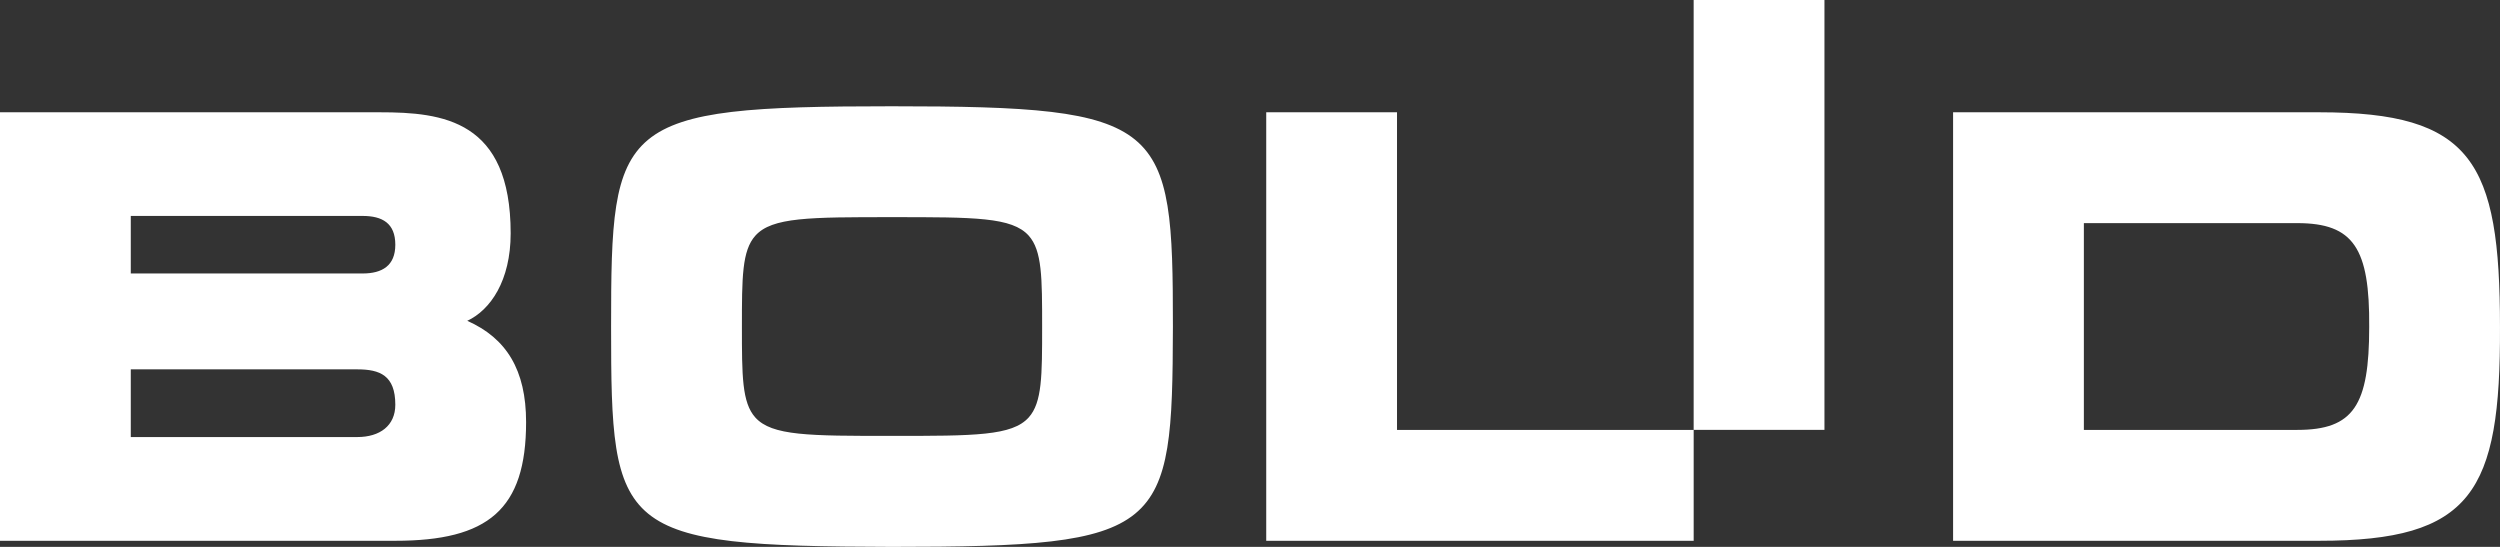 <svg width="128" height="28" viewBox="0 0 128 28" fill="none" xmlns="http://www.w3.org/2000/svg">
<rect x="0" y="0" width="128" height="28" fill="#333333" stroke="none"/>
<path fill-rule="evenodd" clip-rule="evenodd" d="M93.412 0H86.715V22.009H93.412V0ZM118.746 27.688H99.998V5.749H118.746C126.568 5.749 127.999 8.264 127.999 16.748C128.031 25.202 126.568 27.688 118.746 27.688ZM19.449 5.749H1.0885e-05L0 5.749V27.688H20.24C24.988 27.688 26.936 26.092 26.936 21.612C26.936 18.942 25.932 17.317 23.923 16.426C25.11 15.873 26.146 14.371 26.146 11.947C26.146 6.147 22.676 5.749 19.449 5.749ZM6.696 14.002V11.056H18.566C19.57 11.056 20.24 11.424 20.24 12.53C20.24 13.602 19.57 14.002 18.566 14.002H6.696ZM6.696 22.377V18.911L18.293 18.911C19.449 18.911 20.24 19.22 20.24 20.723C20.24 21.796 19.449 22.377 18.293 22.377H6.696ZM45.656 5.441C59.687 5.441 60.053 6.239 60.053 16.732C60.022 27.257 59.687 28 45.656 28C31.564 27.968 31.288 27.257 31.288 16.732C31.288 6.239 31.564 5.441 45.656 5.441ZM38.676 12.065C37.986 12.832 37.986 14.22 37.986 16.732C37.986 19.231 37.986 20.612 38.672 21.375C39.52 22.318 41.417 22.318 45.656 22.318C49.917 22.318 51.821 22.318 52.671 21.372C53.357 20.608 53.357 19.227 53.357 16.732C53.357 14.216 53.357 12.828 52.667 12.062C51.816 11.118 49.919 11.118 45.686 11.118C41.432 11.118 39.528 11.118 38.676 12.065ZM64.831 27.688V5.749L71.527 5.749V22.011H86.716V27.688H64.831ZM106.694 11.424V22.011H117.621C120.512 22.011 121.303 20.747 121.303 16.748C121.334 12.718 120.512 11.424 117.621 11.424H106.694Z" fill="white"/>
</svg>
